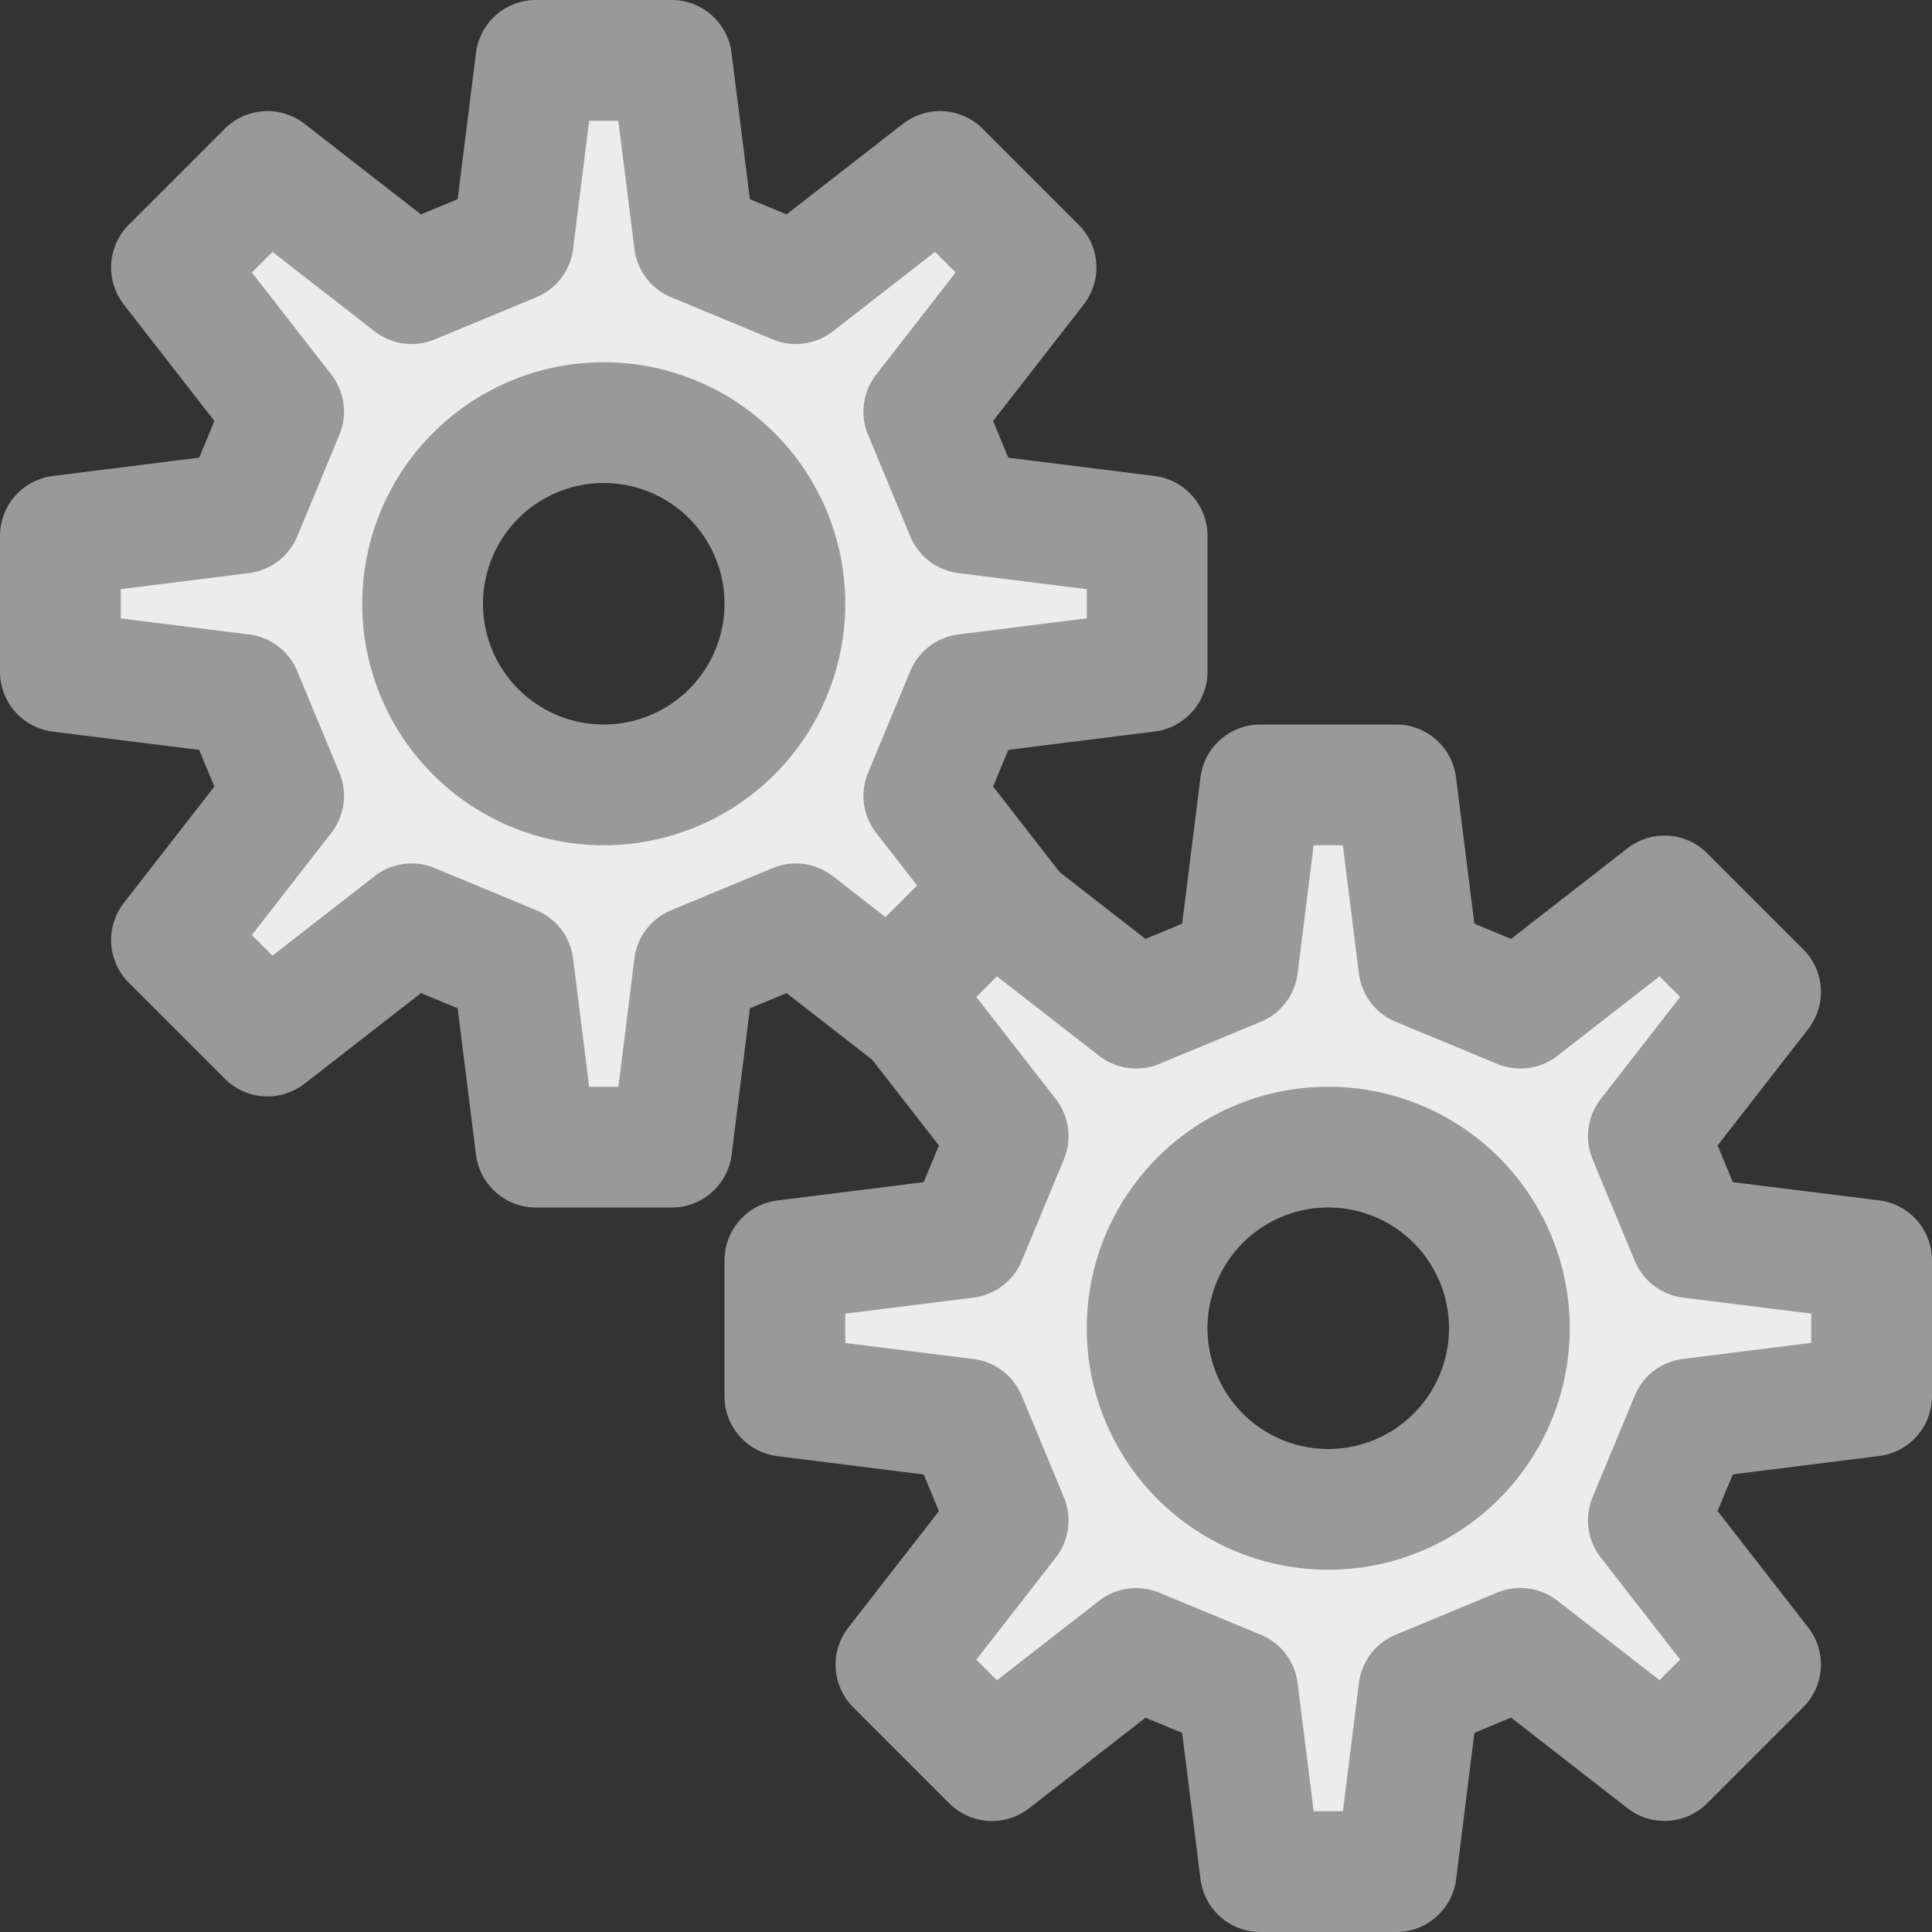 <?xml version="1.0" encoding="UTF-8" standalone="no"?>
<!-- Created with Inkscape (http://www.inkscape.org/) -->

<svg
   xmlns:dc="http://purl.org/dc/elements/1.1/"
   xmlns:cc="http://creativecommons.org/ns#"
   xmlns:rdf="http://www.w3.org/1999/02/22-rdf-syntax-ns#"
   xmlns:svg="http://www.w3.org/2000/svg"
   xmlns="http://www.w3.org/2000/svg"
   xmlns:sodipodi="http://sodipodi.sourceforge.net/DTD/sodipodi-0.dtd"
   xmlns:inkscape="http://www.inkscape.org/namespaces/inkscape"
   width="16"
   height="16"
   id="svg2"
   sodipodi:version="0.32"
   inkscape:version="0.92.2 (5c3e80d, 2017-08-06)"
   version="1.0"
   sodipodi:docname="menu_build_all.svg"
   inkscape:output_extension="org.inkscape.output.svg.inkscape"
   inkscape:export-filename="menu_build_all.png"
   inkscape:export-xdpi="96"
   inkscape:export-ydpi="96">
  <rect width="100%" height="100%" fill="#333333" stroke="none"/>
  <defs
     id="defs4" />
  <sodipodi:namedview
     id="base"
     pagecolor="#ffffff"
     bordercolor="#666666"
     borderopacity="1.0"
     inkscape:pageopacity="0.0"
     inkscape:pageshadow="2"
     inkscape:zoom="22.627417"
     inkscape:cx="7.4124153"
     inkscape:cy="5.0415542"
     inkscape:document-units="px"
     inkscape:current-layer="layer1"
     showgrid="true"
     objecttolerance="10"
     gridtolerance="10"
     guidetolerance="10"
     showguides="true"
     inkscape:guide-bbox="true"
     inkscape:window-width="1920"
     inkscape:window-height="1137"
     inkscape:window-x="-8"
     inkscape:window-y="-8"
     inkscape:snap-bbox="true"
     inkscape:bbox-paths="true"
     inkscape:bbox-nodes="true"
     inkscape:snap-bbox-edge-midpoints="true"
     inkscape:snap-bbox-midpoints="true"
     inkscape:object-paths="true"
     inkscape:snap-intersection-paths="true"
     inkscape:object-nodes="true"
     inkscape:snap-smooth-nodes="true"
     inkscape:snap-midpoints="true"
     inkscape:snap-object-midpoints="true"
     inkscape:snap-center="true"
     inkscape:window-maximized="1"
     inkscape:snap-grids="true">
    <inkscape:grid
       type="xygrid"
       id="grid2409"
       visible="true"
       enabled="true"
       spacingx="0.5"
       spacingy="0.5"
       empspacing="2"
       snapvisiblegridlinesonly="true"
       originx="0"
       originy="0" />
  </sodipodi:namedview>
  <g
     inkscape:label="Ebene 1"
     inkscape:groupmode="layer"
     id="layer1">
    <path
       id="path825"
       d="M 4.438,0.5 4.25,2 3.409,2.349 2.215,1.42 1.42,2.215 2.349,3.409 2,4.25 0.5,4.438 v 1.125 L 2,5.75 2.349,6.591 1.42,7.785 2.215,8.58 3.409,7.651 4.25,8 4.438,9.5 h 1.125 L 5.75,8 6.591,7.651 7.785,8.58 8.58,7.785 7.651,6.591 8,5.75 l 1.5,-0.188 V 4.438 L 8,4.25 7.651,3.409 8.58,2.215 7.785,1.42 6.591,2.349 5.75,2 5.562,0.5 Z M 5,3.5 A 1.5,1.5 0 0 1 6.5,5 1.5,1.5 0 0 1 5,6.5 1.5,1.5 0 0 1 3.5,5 1.5,1.5 0 0 1 5,3.5 Z"
       style="fill:#ececec;fill-opacity:1;fill-rule:evenodd;stroke:#999999;stroke-width:1px;stroke-linecap:butt;stroke-linejoin:round;stroke-opacity:1"
       inkscape:connector-curvature="0" />
    <path
       inkscape:connector-curvature="0"
       style="fill:#ececec;fill-opacity:1;fill-rule:evenodd;stroke:#999999;stroke-width:1px;stroke-linecap:butt;stroke-linejoin:round;stroke-opacity:1"
       d="M 10.438,6.5 10.25,8 9.409,8.349 8.215,7.42 7.42,8.215 8.349,9.409 8,10.25 6.5,10.438 v 1.125 l 1.5,0.188 0.349,0.841 -0.929,1.194 0.795,0.795 1.194,-0.929 L 10.25,14 l 0.188,1.5 h 1.125 L 11.75,14 l 0.841,-0.349 1.194,0.929 0.795,-0.795 L 13.651,12.591 14,11.75 15.5,11.562 v -1.125 L 14,10.25 13.651,9.409 14.58,8.215 13.785,7.42 12.591,8.349 11.75,8 11.562,6.5 Z M 11,9.5 A 1.5,1.5 0 0 1 12.5,11 1.5,1.5 0 0 1 11,12.5 1.5,1.5 0 0 1 9.5,11 1.5,1.5 0 0 1 11,9.5 Z"
       id="path827" />
  </g>
</svg>
